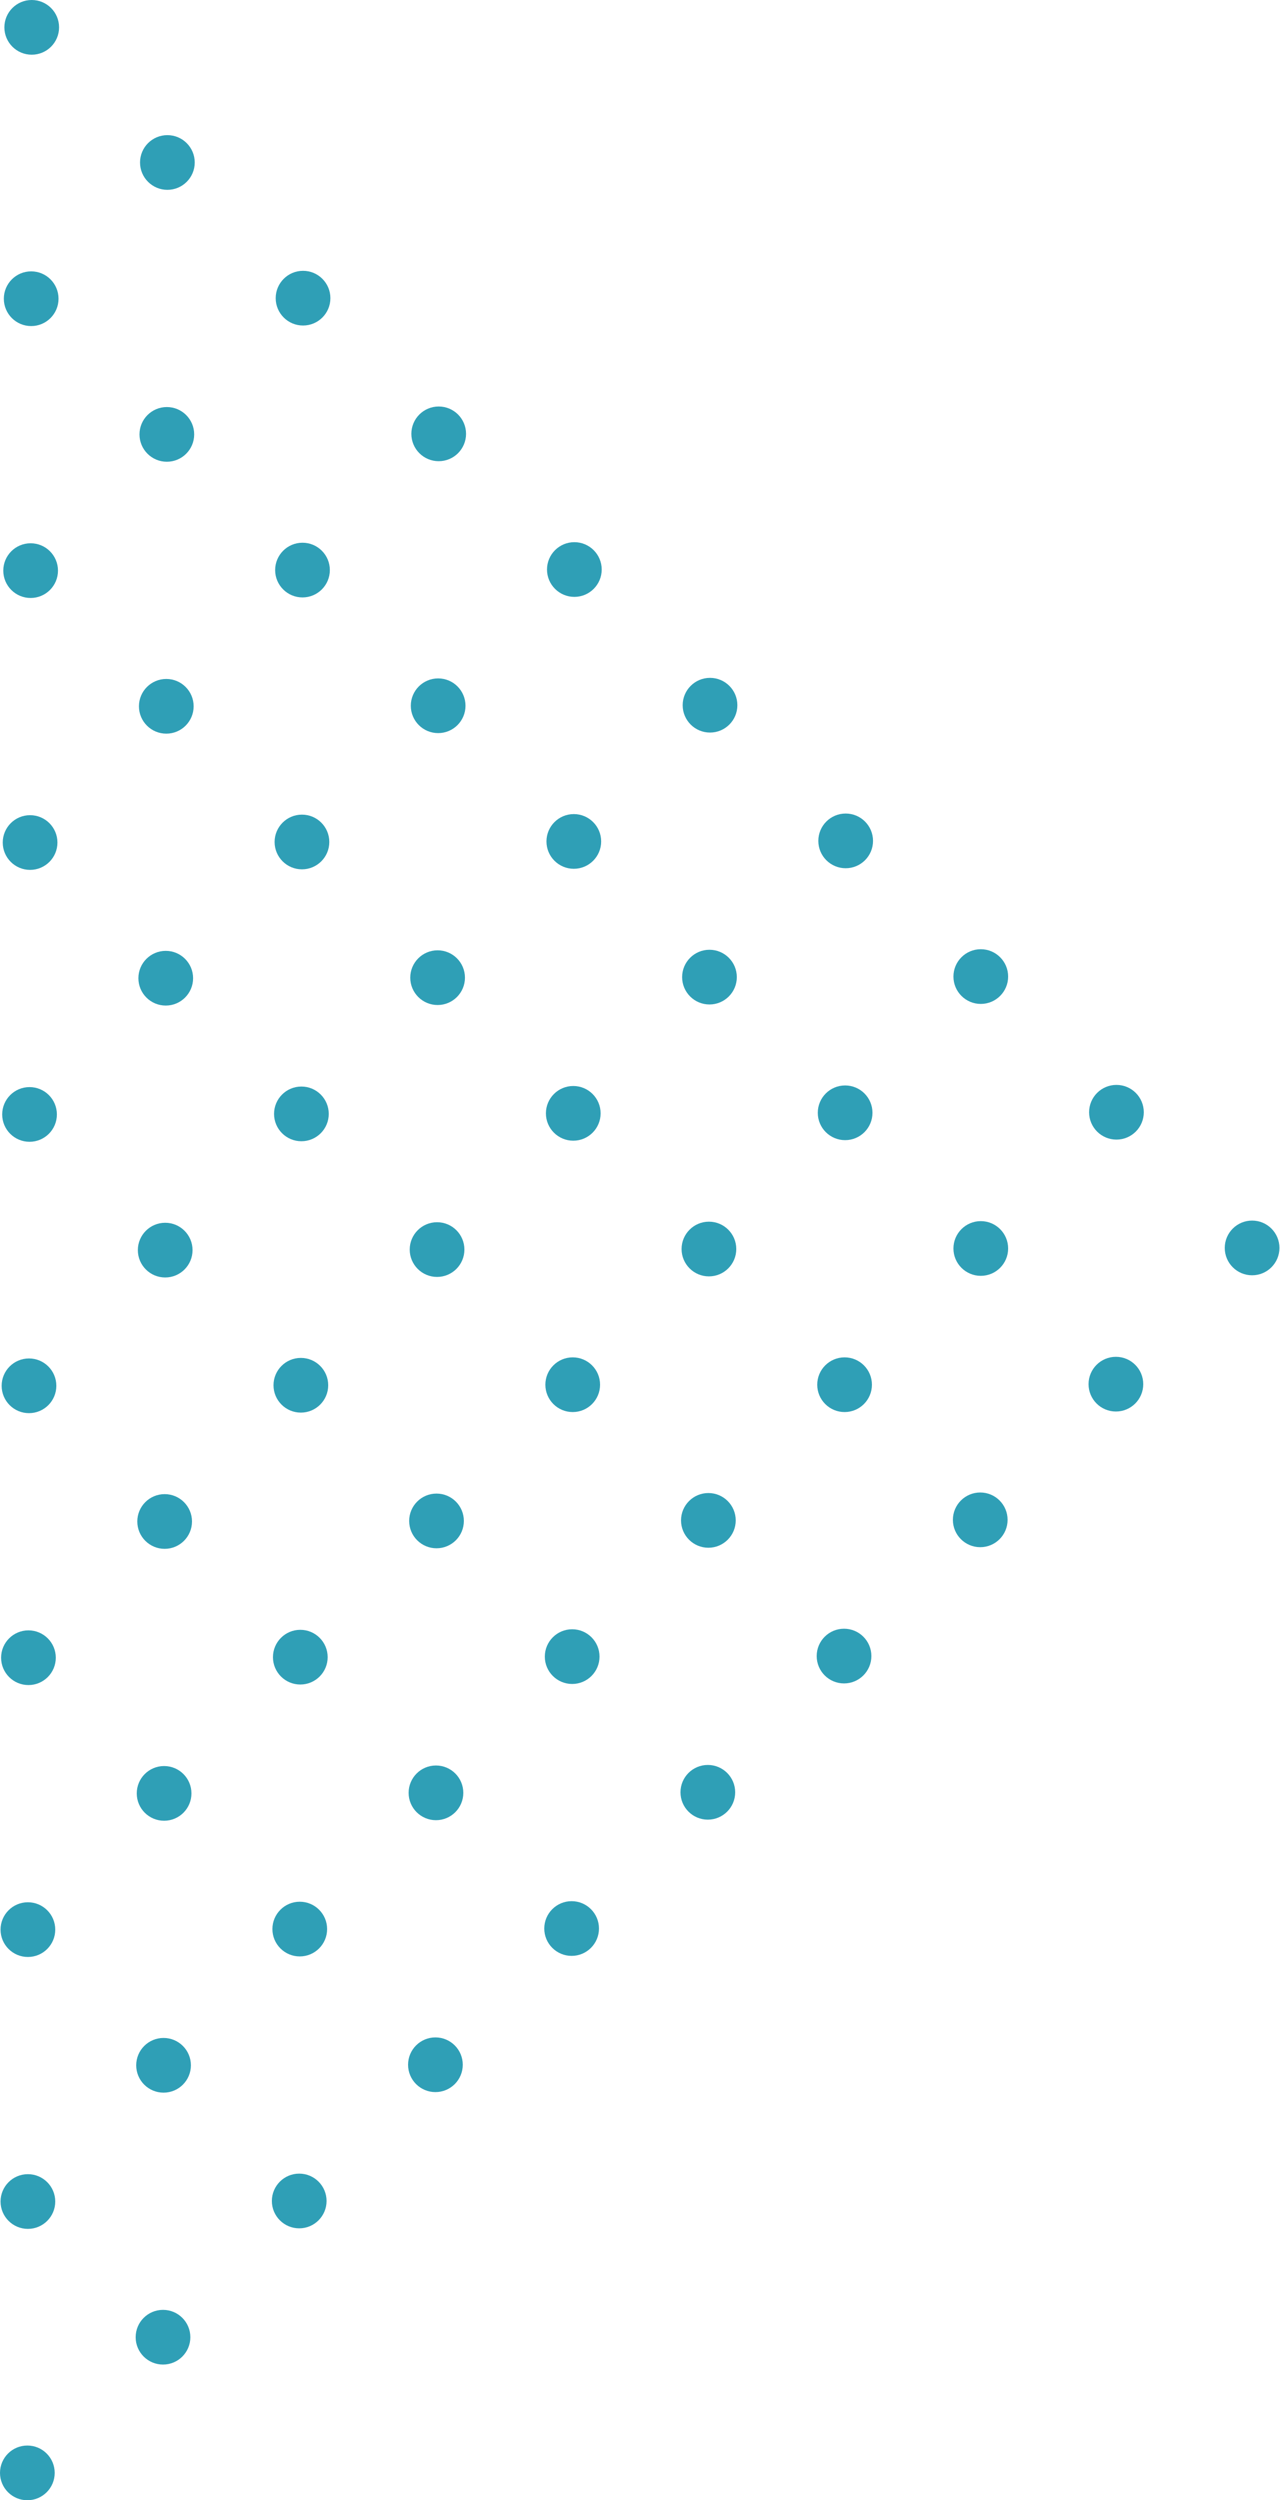 <?xml version="1.0" encoding="utf-8"?>
<!-- Generator: Adobe Illustrator 21.1.0, SVG Export Plug-In . SVG Version: 6.00 Build 0)  -->
<svg version="1.1" id="Capa_1" xmlns="http://www.w3.org/2000/svg" xmlns:xlink="http://www.w3.org/1999/xlink" x="0px" y="0px"
	 viewBox="0 0 234 457" style="enable-background:new 0 0 234 457;" xml:space="preserve">
<style type="text/css">
	.st0{fill:#2F9FB6;}
</style>
<g>
	<g>
		<circle class="st0" cx="5.8" cy="5" r="5"/>
		<circle class="st0" cx="5.7" cy="54.6" r="5"/>
		<circle class="st0" cx="5.6" cy="104.3" r="5"/>
		<circle class="st0" cx="5.5" cy="154" r="5"/>
		<circle class="st0" cx="5.4" cy="203.7" r="5"/>
		<circle class="st0" cx="5.3" cy="253.3" r="5"/>
		<circle class="st0" cx="5.2" cy="303" r="5"/>
		<circle class="st0" cx="5.1" cy="352.7" r="5"/>
		<circle class="st0" cx="5.1" cy="402.4" r="5"/>
		<circle class="st0" cx="5" cy="452" r="5"/>
		<circle class="st0" cx="30.6" cy="29.7" r="5"/>
		<circle class="st0" cx="30.5" cy="79.4" r="5"/>
		<circle class="st0" cx="30.4" cy="129.1" r="5"/>
		<circle class="st0" cx="30.3" cy="178.8" r="5"/>
		<circle class="st0" cx="30.2" cy="228.5" r="5"/>
		<circle class="st0" cx="30.1" cy="278.1" r="5"/>
		<circle class="st0" cx="30" cy="327.8" r="5"/>
		<circle class="st0" cx="29.9" cy="377.5" r="5"/>
		<circle class="st0" cx="29.8" cy="427.2" r="5"/>
		<circle class="st0" cx="55.4" cy="54.5" r="5"/>
		<circle class="st0" cx="55.3" cy="104.2" r="5"/>
		<circle class="st0" cx="55.2" cy="153.9" r="5"/>
		<circle class="st0" cx="55.1" cy="203.6" r="5"/>
		<circle class="st0" cx="55" cy="253.2" r="5"/>
		<circle class="st0" cx="54.9" cy="302.9" r="5"/>
		<circle class="st0" cx="54.8" cy="352.6" r="5"/>
		<circle class="st0" cx="54.7" cy="402.3" r="5"/>
		<circle class="st0" cx="80.2" cy="79.3" r="5"/>
		<circle class="st0" cx="80.1" cy="129" r="5"/>
		<circle class="st0" cx="80" cy="178.7" r="5"/>
		<circle class="st0" cx="79.9" cy="228.4" r="5"/>
		<circle class="st0" cx="79.8" cy="278" r="5"/>
		<circle class="st0" cx="79.7" cy="327.7" r="5"/>
		<circle class="st0" cx="79.6" cy="377.4" r="5"/>
		<circle class="st0" cx="105" cy="104.1" r="5"/>
		<circle class="st0" cx="104.9" cy="153.8" r="5"/>
		<circle class="st0" cx="104.8" cy="203.5" r="5"/>
		<circle class="st0" cx="104.7" cy="253.1" r="5"/>
		<circle class="st0" cx="104.6" cy="302.8" r="5"/>
		<circle class="st0" cx="104.5" cy="352.5" r="5"/>
		<circle class="st0" cx="129.8" cy="128.9" r="5"/>
		<circle class="st0" cx="129.7" cy="178.6" r="5"/>
		<circle class="st0" cx="129.6" cy="228.3" r="5"/>
		<circle class="st0" cx="129.5" cy="277.9" r="5"/>
		<circle class="st0" cx="129.4" cy="327.6" r="5"/>
		<circle class="st0" cx="154.6" cy="153.7" r="5"/>
		<circle class="st0" cx="154.5" cy="203.4" r="5"/>
		<circle class="st0" cx="154.4" cy="253.1" r="5"/>
		<circle class="st0" cx="154.3" cy="302.7" r="5"/>
		<circle class="st0" cx="179.3" cy="178.5" r="5"/>
		<circle class="st0" cx="179.3" cy="228.2" r="5"/>
		<circle class="st0" cx="179.2" cy="277.8" r="5"/>
		<circle class="st0" cx="204.1" cy="203.3" r="5"/>
		<circle class="st0" cx="204" cy="253" r="5"/>
		<circle class="st0" cx="228.9" cy="228.1" r="5"/>
	</g>
</g>
</svg>
